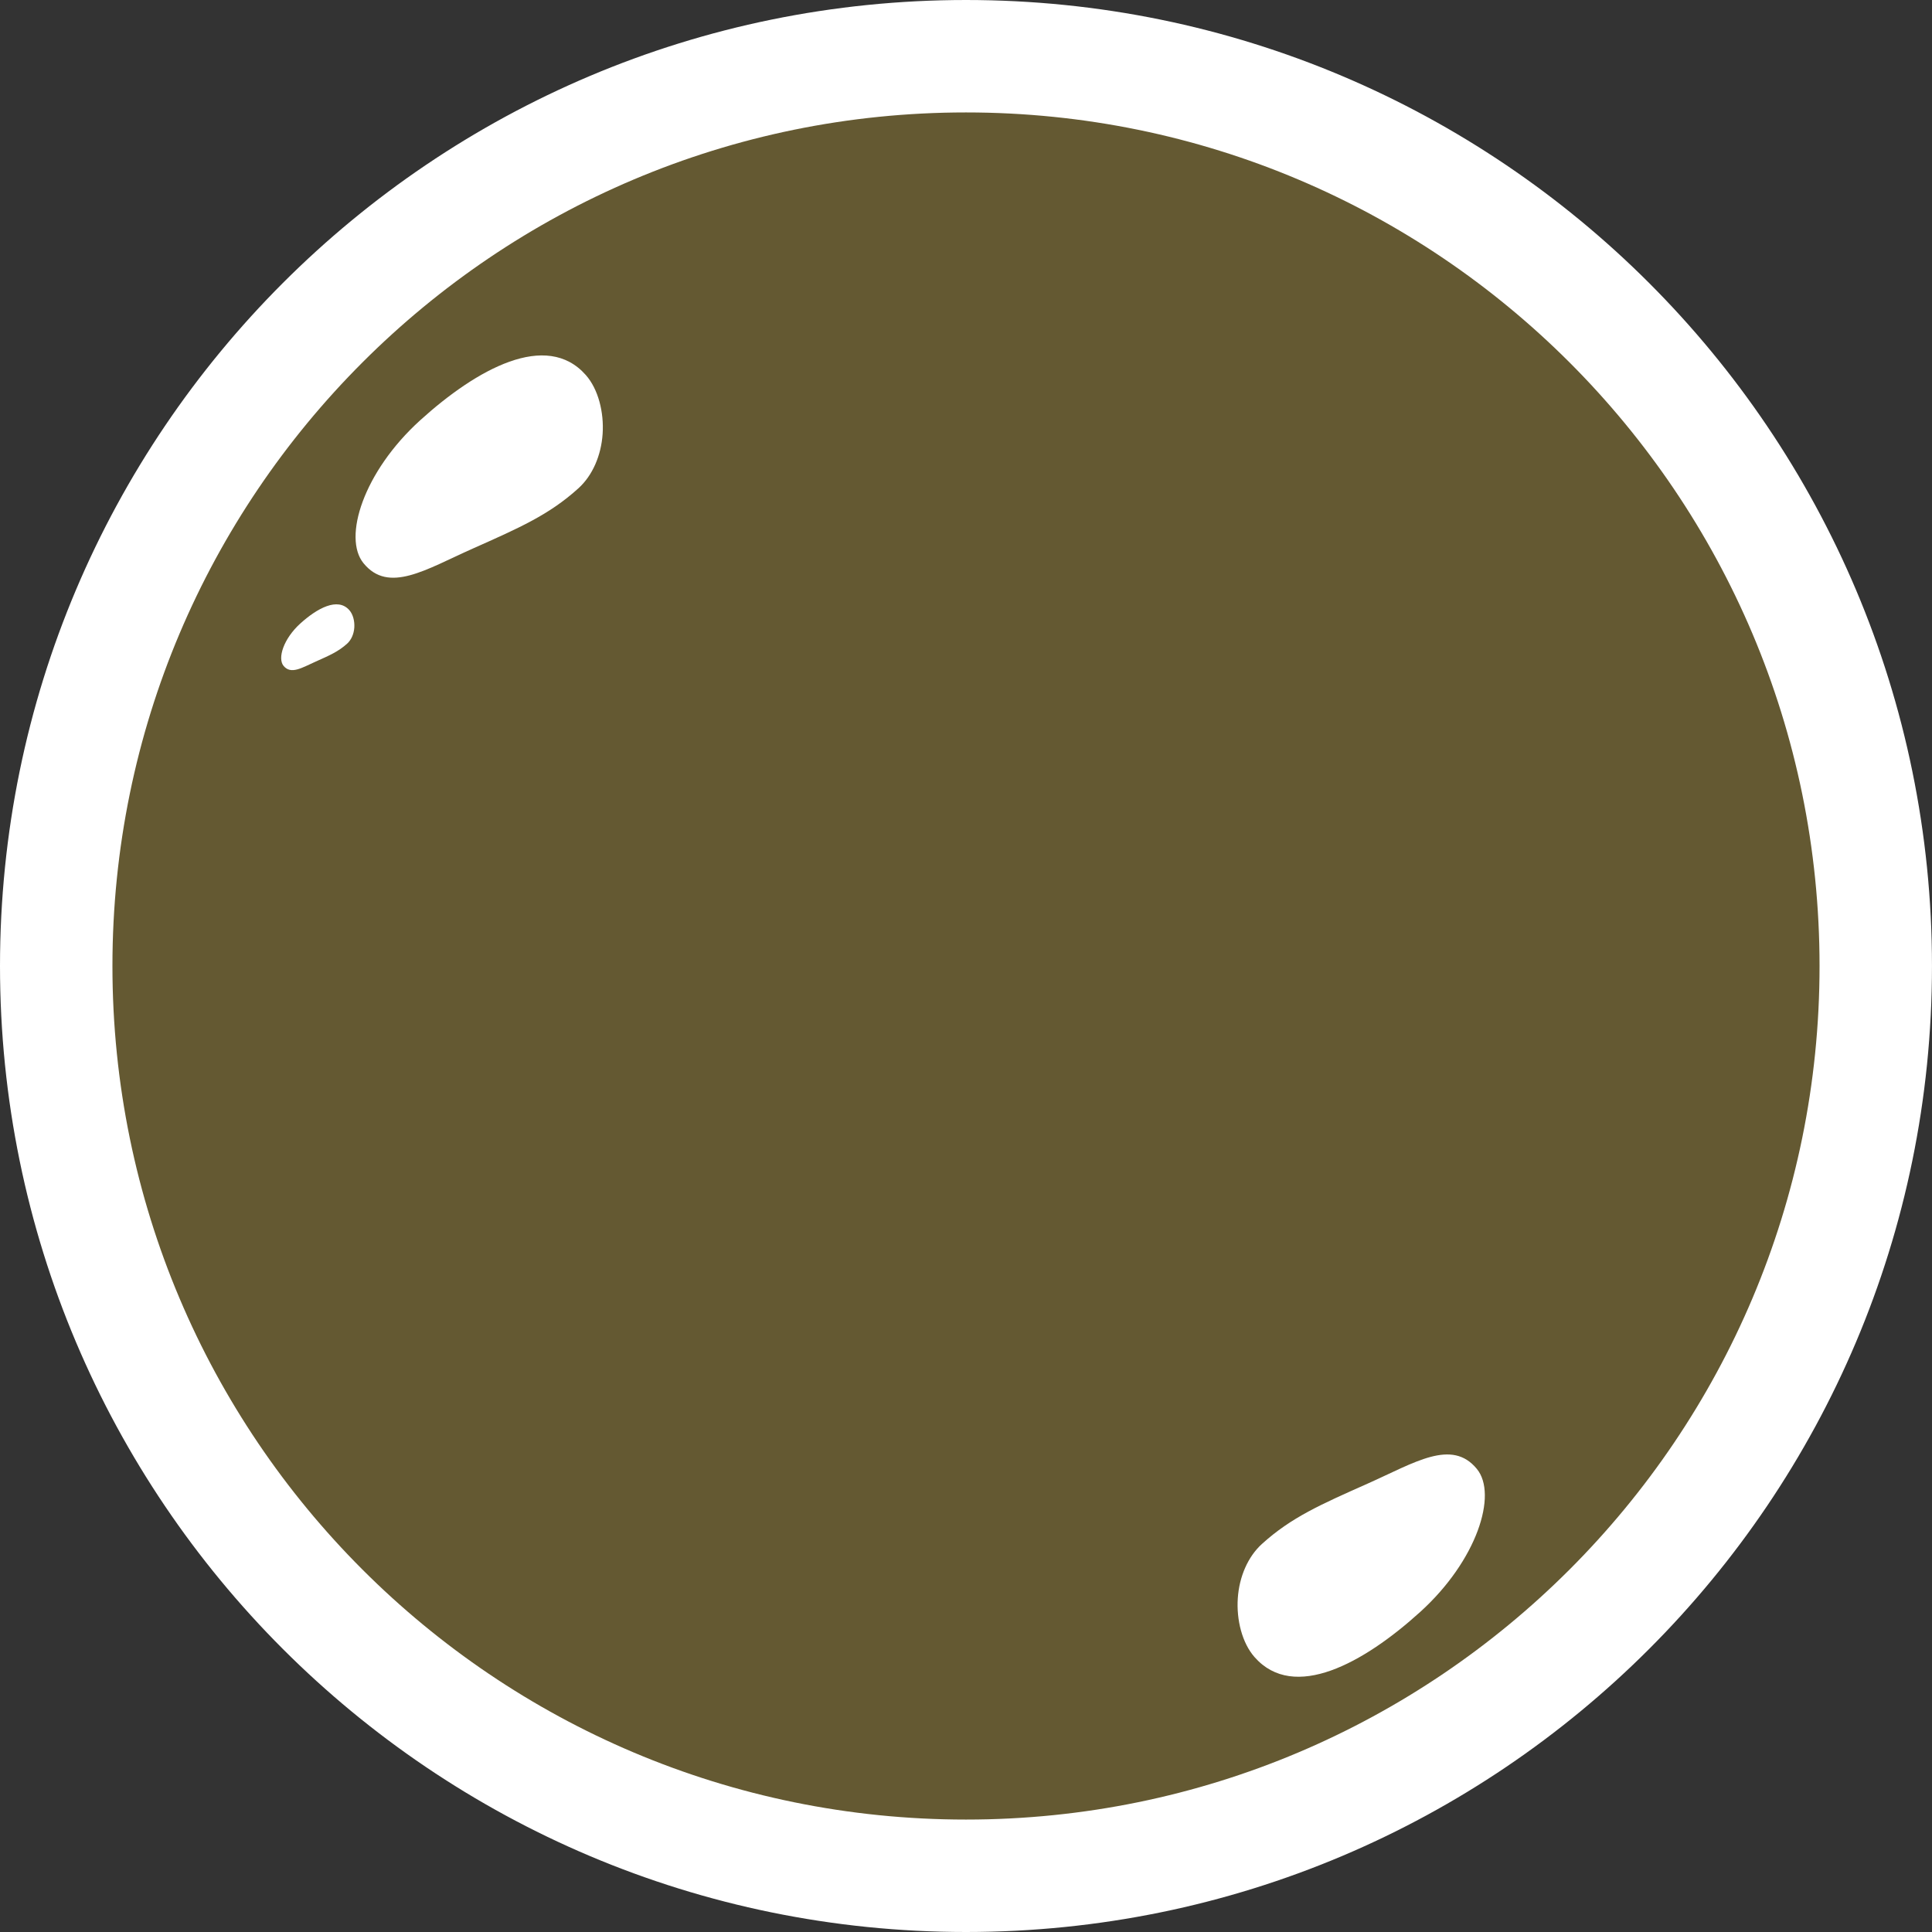 <?xml version="1.0" encoding="utf-8"?>
<!-- Generator: Adobe Illustrator 28.4.1, SVG Export Plug-In . SVG Version: 6.00 Build 0)  -->
<!DOCTYPE svg PUBLIC "-//W3C//DTD SVG 1.1//EN" "http://www.w3.org/Graphics/SVG/1.1/DTD/svg11.dtd">
<svg version="1.1" id="Layer_1" xmlns:x="http://ns.adobe.com/Extensibility/1.0/" xmlns:i="http://ns.adobe.com/AdobeIllustrator/10.0/" xmlns:graph="http://ns.adobe.com/Graphs/1.0/"
	 xmlns="http://www.w3.org/2000/svg" xmlns:xlink="http://www.w3.org/1999/xlink" x="0px" y="0px" viewBox="0 0 94.509 94.509"
	 enable-background="new 0 0 94.509 94.509" xml:space="preserve">
<rect x="0" y="0" width="94.509" height="94.509" fill="#333333" stroke="none"/>
<g>
	<path fill="#E8BE30" fill-opacity="0.274" stroke="#FFFFFF" stroke-width="5.5" stroke-miterlimit="10" d="M2.75,47.254
		C2.75,22.675,22.675,2.75,47.254,2.75s44.504,19.925,44.504,44.504S71.833,91.759,47.254,91.759S2.75,71.833,2.75,47.254
		L2.75,47.254z"/>
	<path fill="#FFFFFF" d="M17.783,27.552c-1.025-1.252-0.002-4.477,2.768-6.99c2.769-2.512,6.181-4.398,8.105-2.217
		c0.612,0.693,0.894,1.825,0.823,2.881c-0.071,1.056-0.495,2.035-1.181,2.657c-1.435,1.302-2.893,1.938-5.184,2.958
		S19.01,29.052,17.783,27.552L17.783,27.552z"/>
	<path fill="#FFFFFF" d="M13.87,32.571c-0.303-0.371,0-1.325,0.819-2.069c0.82-0.743,1.83-1.302,2.399-0.656
		c0.181,0.205,0.265,0.54,0.244,0.853c-0.022,0.313-0.147,0.602-0.35,0.786c-0.425,0.385-0.856,0.574-1.534,0.876
		C14.77,32.663,14.234,33.015,13.87,32.571z"/>
	<path fill="#FFFFFF" d="M72.246,71.858c1.025,1.252,0.002,4.477-2.768,6.99c-2.769,2.512-6.181,4.398-8.105,2.217
		c-0.612-0.693-0.894-1.825-0.823-2.881c0.071-1.056,0.495-2.035,1.181-2.657c1.435-1.302,2.893-1.938,5.184-2.958
		S71.019,70.358,72.246,71.858L72.246,71.858z"/>
</g>
</svg>
